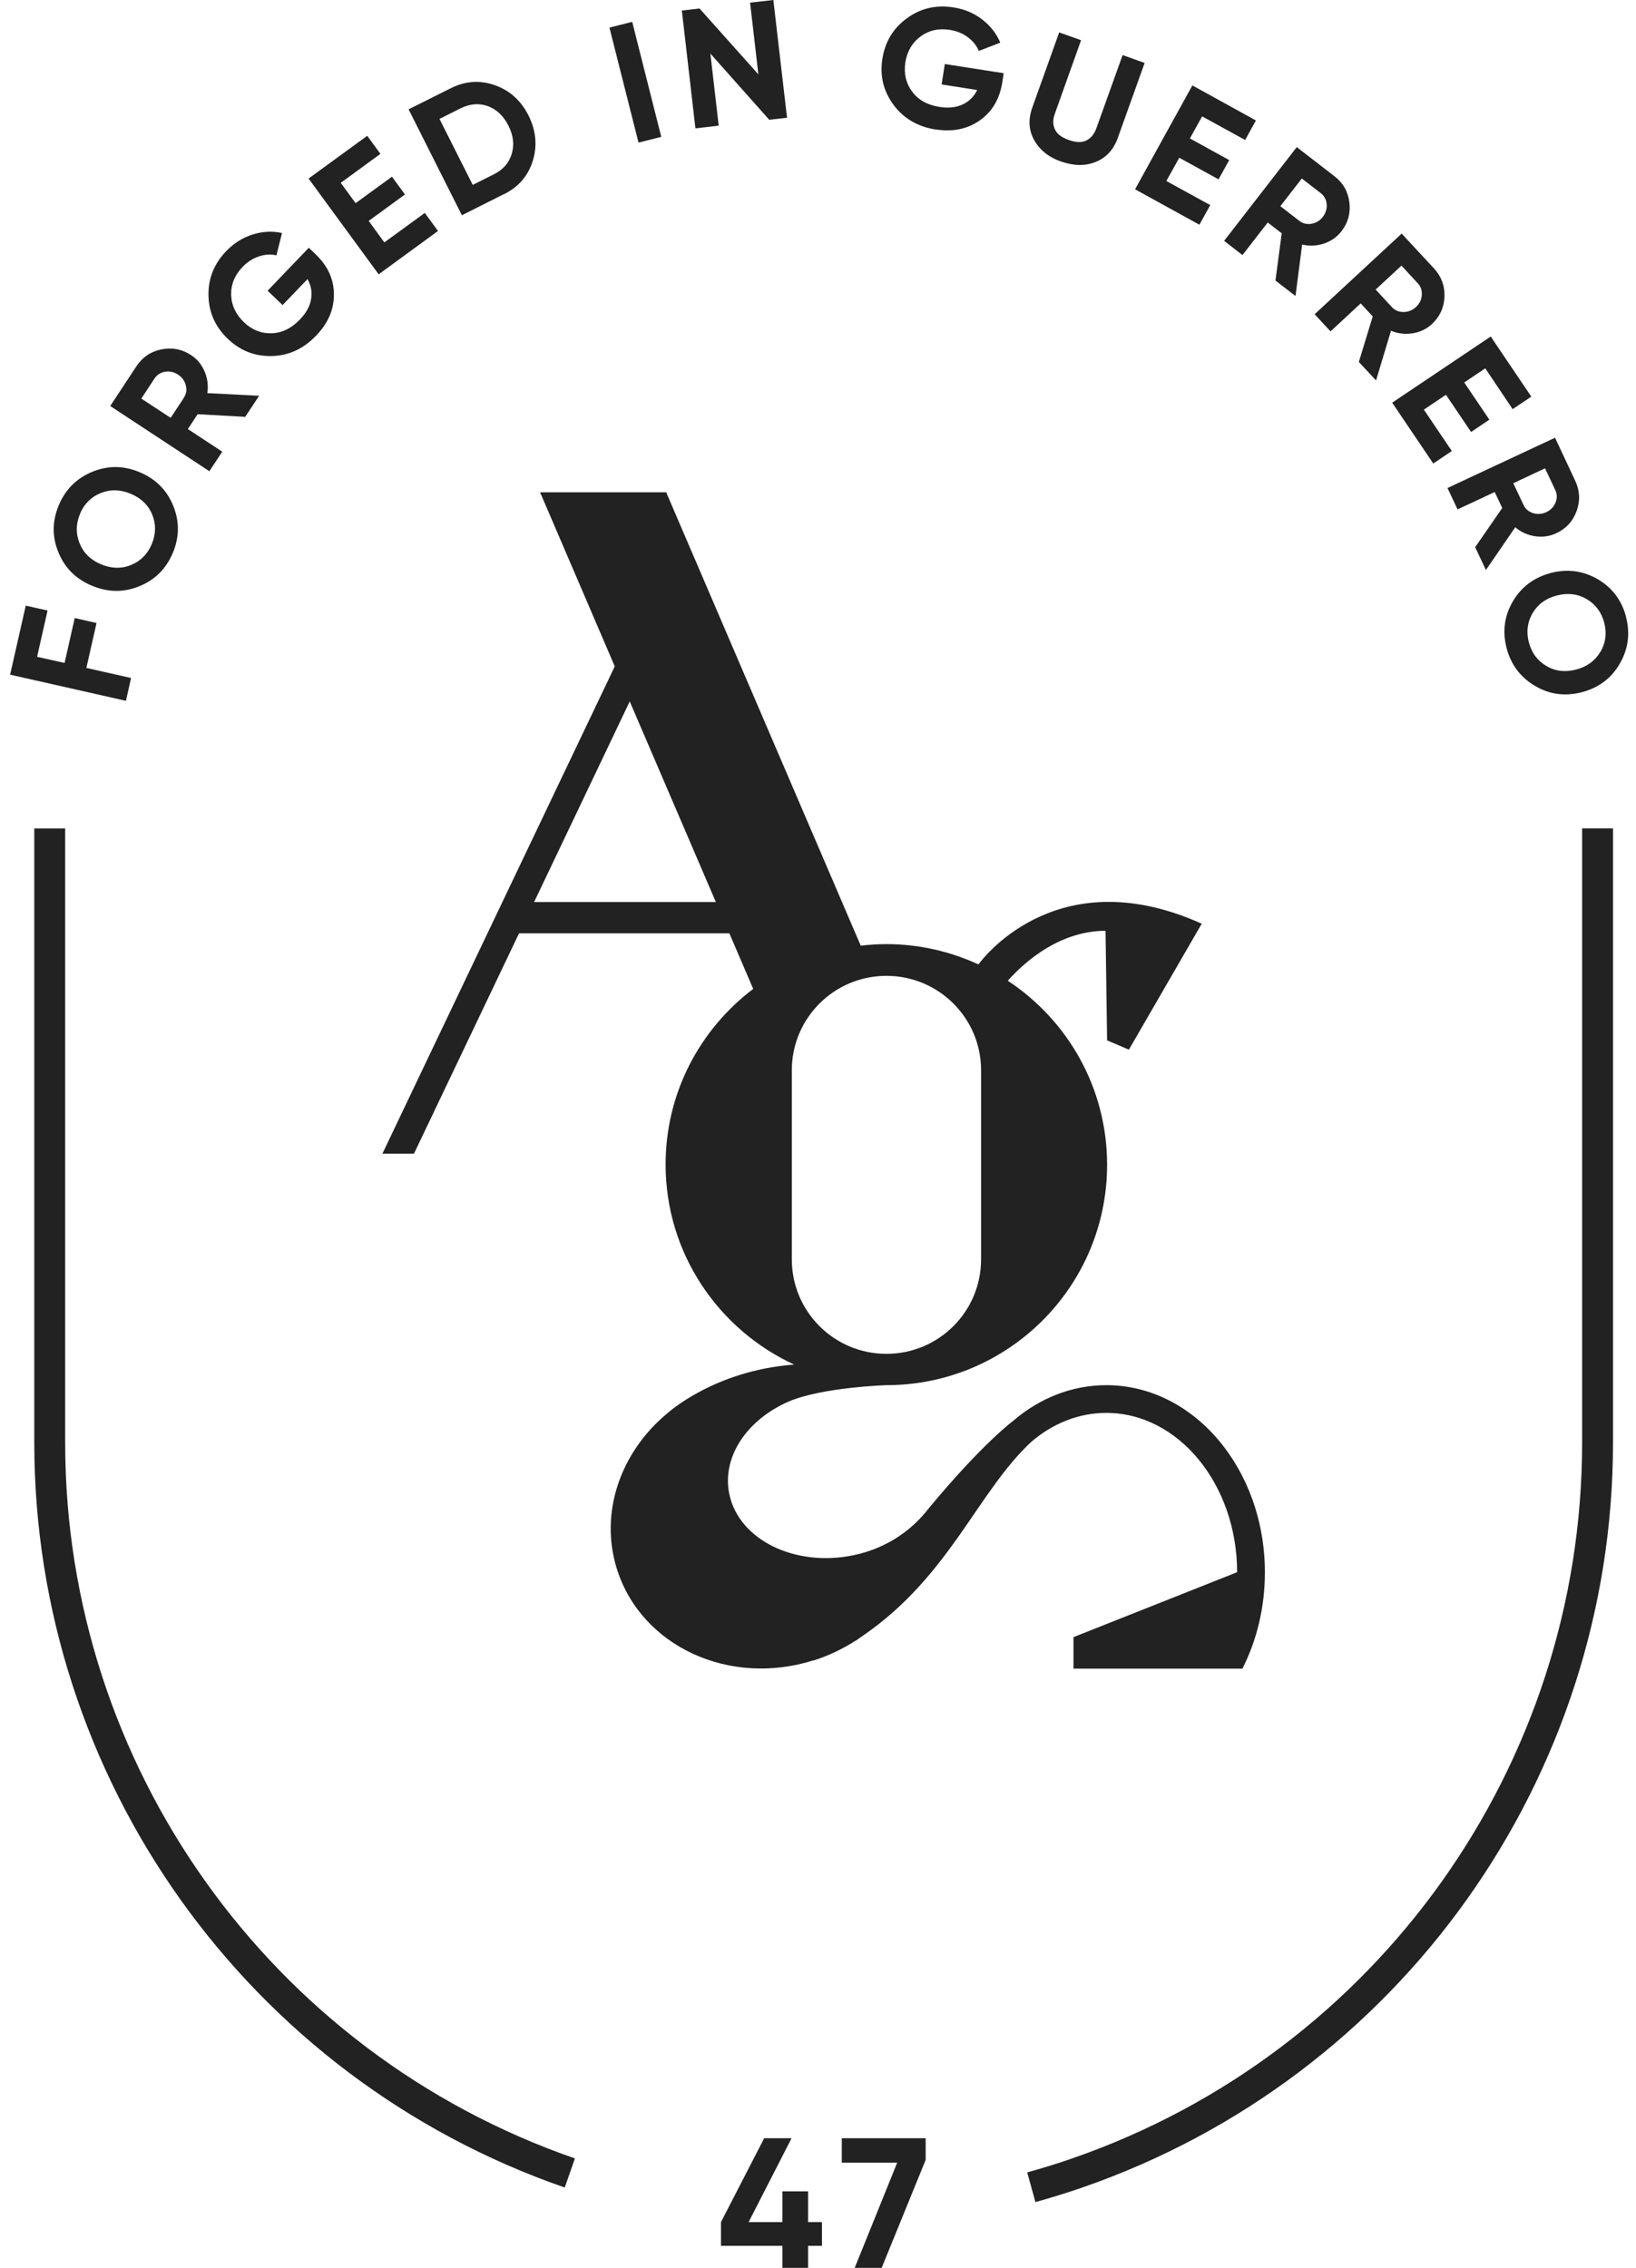 <svg width="158" height="219" viewBox="0 0 158 219" fill="none" xmlns="http://www.w3.org/2000/svg">
<path d="M78.586 160.327C80.059 159.856 81.409 159.196 82.646 158.405V158.423C82.75 158.348 82.863 158.263 82.977 158.188C83.118 158.093 83.269 157.99 83.411 157.886C91.738 152.127 94.373 144.096 99.584 139.232C101.643 137.46 104.145 136.423 106.845 136.423C113.803 136.423 119.468 143.323 119.478 151.806L103.673 158.075V161.119H116.919H119.988C121.366 158.405 122.159 155.228 122.159 151.825C122.159 141.843 115.305 133.746 106.845 133.746C103.493 133.746 100.387 135.019 97.866 137.177C97.866 137.177 94.892 139.364 89.708 145.623C87.933 147.942 85.243 149.733 81.815 150.279C76.197 151.175 71.08 148.347 70.381 143.973C69.824 140.467 72.27 137.026 76.16 135.33C79.379 133.944 85.601 133.746 85.601 133.746C97.375 133.746 106.92 124.216 106.92 112.462C106.92 105.034 103.106 98.502 97.328 94.694C99.244 92.564 102.502 89.906 106.769 89.868L106.92 100.453L109.026 101.349L116.06 89.189C102.492 83.091 95.269 92.073 94.495 93.12C91.786 91.876 88.783 91.159 85.601 91.159C84.761 91.159 83.94 91.216 83.128 91.31L64.339 47.535H52.159L59.372 64.342L36.93 111.397H39.979L50.129 90.113H70.438L72.742 95.486C67.606 99.369 64.282 105.506 64.282 112.434C64.282 121.011 69.381 128.383 76.698 131.757C68.918 132.342 64.443 136.47 64.443 136.47C59.939 140.193 57.843 146.066 59.599 151.561C61.969 158.98 70.466 162.891 78.577 160.309L78.586 160.327ZM51.583 87.097L60.817 67.726L69.135 87.097H51.583ZM76.471 103.347C76.471 98.304 80.559 94.223 85.611 94.223C90.662 94.223 94.75 98.304 94.75 103.347V121.596C94.75 126.639 90.662 130.72 85.611 130.72C80.559 130.72 76.471 126.639 76.471 121.596V103.347Z" fill="#222222"/>
<path d="M6.294 139.298V79.989H3.311V139.298C3.311 171.695 23.893 200.595 54.541 211.218L55.523 208.409C26.074 198.201 6.294 170.432 6.294 139.307V139.298Z" fill="#222222"/>
<path d="M152.796 139.298C152.796 170.432 133.016 198.201 103.567 208.4C102.132 208.9 100.669 209.352 99.205 209.758L99.998 212.623C101.537 212.199 103.048 211.728 104.549 211.209C135.187 200.596 155.779 171.695 155.779 139.289V79.98H152.796V139.289V139.298Z" fill="#222222"/>
<path d="M12.656 65.464L8.341 64.493L9.323 60.157L7.217 59.676L6.236 64.012L3.582 63.418L4.593 58.95L2.487 58.479L0.977 65.143L12.165 67.669L12.656 65.464Z" fill="#222222"/>
<path d="M8.889 56.556C10.428 57.207 11.958 57.216 13.459 56.603C14.97 55.991 16.046 54.916 16.688 53.389C17.33 51.862 17.349 50.344 16.726 48.827C16.112 47.319 15.036 46.244 13.487 45.594C11.948 44.943 10.419 44.934 8.908 45.556C7.397 46.178 6.321 47.253 5.679 48.78C5.037 50.307 5.018 51.824 5.641 53.333C6.255 54.841 7.341 55.915 8.88 56.556H8.889ZM7.718 49.628C8.124 48.667 8.785 47.988 9.72 47.611C10.645 47.234 11.618 47.253 12.628 47.677C13.638 48.101 14.328 48.77 14.705 49.694C15.073 50.618 15.064 51.56 14.658 52.531C14.252 53.493 13.591 54.172 12.666 54.548C11.741 54.935 10.778 54.907 9.767 54.492C8.757 54.068 8.068 53.399 7.69 52.465C7.313 51.532 7.322 50.59 7.728 49.628H7.718Z" fill="#222222"/>
<path d="M21.467 43.614L18.143 41.427L19.087 39.995L23.685 40.249L25.026 38.213L20.022 37.959C20.135 37.233 20.041 36.535 19.758 35.866C19.474 35.197 19.04 34.669 18.445 34.282C17.567 33.708 16.614 33.528 15.585 33.736C14.555 33.943 13.753 34.49 13.167 35.376L10.646 39.203L20.22 45.499L21.467 43.614ZM17.765 38.402L16.481 40.343L13.649 38.486L14.924 36.545C15.16 36.196 15.49 35.979 15.934 35.894C16.378 35.819 16.793 35.913 17.189 36.168C17.586 36.422 17.832 36.771 17.945 37.205C18.058 37.648 17.992 38.043 17.756 38.392L17.765 38.402Z" fill="#222222"/>
<path d="M26.253 34.377C27.886 34.339 29.321 33.679 30.539 32.397C31.691 31.2 32.258 29.881 32.248 28.419C32.248 26.959 31.653 25.667 30.464 24.536L29.822 23.923L25.847 28.071L27.291 29.456L29.699 26.949C30.048 27.571 30.162 28.222 30.039 28.9C29.926 29.579 29.557 30.239 28.953 30.861C28.141 31.709 27.225 32.152 26.224 32.181C25.224 32.209 24.327 31.851 23.552 31.106C22.769 30.352 22.353 29.475 22.325 28.467C22.297 27.468 22.665 26.572 23.42 25.78C23.892 25.29 24.421 24.951 25.016 24.753C25.611 24.555 26.177 24.527 26.697 24.659L27.235 22.5C26.309 22.293 25.365 22.34 24.402 22.641C23.439 22.943 22.589 23.48 21.843 24.253C20.663 25.479 20.097 26.911 20.135 28.542C20.172 30.173 20.796 31.568 22.004 32.718C23.203 33.868 24.619 34.414 26.253 34.377Z" fill="#222222"/>
<path d="M42.301 22.302L41.027 20.558L37.118 23.405L35.607 21.331L39.11 18.777L37.855 17.061L34.342 19.616L32.907 17.655L36.74 14.856L35.466 13.112L29.801 17.24L36.57 26.487L42.301 22.302Z" fill="#222222"/>
<path d="M48.685 18.748C50.092 18.041 51.017 16.967 51.461 15.506C51.905 14.054 51.763 12.603 51.046 11.16C50.319 9.718 49.242 8.738 47.798 8.229C46.363 7.72 44.937 7.814 43.53 8.521L39.461 10.557L44.607 20.784L48.676 18.739L48.685 18.748ZM44.503 10.454C45.39 10.011 46.259 9.944 47.109 10.246C47.958 10.557 48.629 11.189 49.101 12.131C49.582 13.074 49.686 13.979 49.422 14.855C49.167 15.723 48.591 16.383 47.703 16.826L45.655 17.853L42.444 11.481L44.493 10.454H44.503Z" fill="#222222"/>
<path d="M61.056 2.11L58.859 2.664L61.666 13.768L63.863 13.215L61.056 2.11Z" fill="#222222"/>
<path d="M69.409 12.131L68.607 5.175L74.29 11.566L76.009 11.368L74.687 0L72.44 0.255L73.242 7.183L67.558 0.82L65.85 1.018L67.162 12.395L69.409 12.131Z" fill="#222222"/>
<path d="M90.381 12.499C92.024 12.753 93.44 12.461 94.629 11.622C95.819 10.783 96.546 9.558 96.801 7.936L96.933 7.069L91.249 6.183L90.938 8.153L94.374 8.691C94.063 9.322 93.6 9.793 92.968 10.086C92.345 10.378 91.599 10.463 90.73 10.321C89.559 10.142 88.681 9.643 88.086 8.841C87.492 8.04 87.274 7.098 87.435 6.032C87.605 4.958 88.096 4.119 88.898 3.525C89.701 2.931 90.645 2.714 91.721 2.884C92.392 2.988 92.977 3.223 93.478 3.601C93.978 3.978 94.327 4.411 94.526 4.92L96.603 4.119C96.244 3.252 95.659 2.507 94.865 1.885C94.072 1.272 93.138 0.876 92.08 0.716C90.39 0.452 88.898 0.801 87.576 1.772C86.255 2.733 85.471 4.044 85.216 5.693C84.961 7.333 85.32 8.804 86.293 10.123C87.265 11.434 88.625 12.235 90.371 12.508L90.381 12.499Z" fill="#222222"/>
<path d="M102.472 15.591C103.69 16.024 104.795 16.043 105.814 15.638C106.825 15.232 107.542 14.459 107.948 13.328L110.545 6.08L108.42 5.316L105.88 12.395C105.673 12.961 105.352 13.347 104.917 13.564C104.474 13.781 103.907 13.762 103.218 13.517C102.529 13.272 102.075 12.932 101.877 12.48C101.669 12.037 101.669 11.528 101.877 10.972L104.407 3.883L102.293 3.129L99.696 10.387C99.29 11.528 99.347 12.574 99.876 13.526C100.404 14.478 101.273 15.176 102.472 15.6V15.591Z" fill="#222222"/>
<path d="M115.834 21.699L116.882 19.804L112.642 17.476L113.889 15.232L117.684 17.316L118.713 15.459L114.918 13.366L116.098 11.236L120.252 13.517L121.291 11.632L115.154 8.248L109.621 18.277L115.834 21.699Z" fill="#222222"/>
<path d="M119.998 24.621L122.434 21.482L123.784 22.528L123.18 27.09L125.115 28.58L125.757 23.612C126.475 23.782 127.173 23.744 127.863 23.518C128.552 23.282 129.118 22.896 129.553 22.33C130.195 21.501 130.45 20.568 130.317 19.531C130.185 18.494 129.704 17.646 128.863 17.005L125.238 14.205L118.223 23.254L120.007 24.64L119.998 24.621ZM125.719 17.231L127.56 18.654C127.891 18.918 128.089 19.267 128.127 19.71C128.165 20.153 128.042 20.558 127.759 20.935C127.475 21.303 127.107 21.529 126.663 21.605C126.22 21.68 125.823 21.586 125.493 21.331L123.652 19.908L125.729 17.231H125.719Z" fill="#222222"/>
<path d="M128.494 32.001L131.412 29.296L132.573 30.55L131.232 34.952L132.894 36.733L134.339 31.935C135.019 32.218 135.717 32.294 136.435 32.18C137.152 32.067 137.776 31.766 138.295 31.285C139.06 30.569 139.466 29.692 139.503 28.646C139.541 27.599 139.201 26.685 138.484 25.912L135.368 22.556L126.965 30.342L128.504 32.001H128.494ZM135.349 25.648L136.926 27.354C137.218 27.665 137.341 28.042 137.313 28.495C137.285 28.938 137.096 29.324 136.746 29.645C136.406 29.965 136 30.126 135.547 30.126C135.094 30.126 134.726 29.975 134.433 29.664L132.856 27.958L135.34 25.658L135.349 25.648Z" fill="#222222"/>
<path d="M138.419 44.755L140.213 43.548L137.512 39.552L139.646 38.119L142.073 41.71L143.838 40.522L141.412 36.931L143.442 35.564L146.085 39.504L147.889 38.298L143.97 32.492L134.453 38.882L138.419 44.755Z" fill="#222222"/>
<path d="M140.749 49.194L144.355 47.507L145.082 49.053L142.467 52.833L143.505 55.038L146.338 50.91C146.895 51.381 147.537 51.673 148.264 51.777C148.991 51.881 149.661 51.786 150.303 51.485C151.257 51.042 151.909 50.325 152.267 49.336C152.626 48.346 152.579 47.375 152.126 46.413L150.181 42.266L139.795 47.12L140.758 49.166L140.749 49.194ZM149.218 45.226L150.209 47.328C150.388 47.714 150.398 48.11 150.228 48.525C150.058 48.94 149.765 49.251 149.34 49.449C148.916 49.647 148.491 49.675 148.056 49.543C147.622 49.402 147.32 49.147 147.141 48.761L146.149 46.659L149.218 45.216V45.226Z" fill="#222222"/>
<path d="M157.046 59.582C156.631 57.979 155.724 56.763 154.318 55.934C152.911 55.114 151.4 54.906 149.786 55.321C148.171 55.745 146.944 56.65 146.113 58.055C145.291 59.459 145.084 60.958 145.499 62.56C145.915 64.163 146.821 65.379 148.228 66.218C149.635 67.057 151.145 67.254 152.76 66.84C154.374 66.416 155.602 65.511 156.423 64.097C157.244 62.692 157.452 61.184 157.037 59.582H157.046ZM154.554 62.947C154.044 63.805 153.26 64.38 152.203 64.653C151.145 64.926 150.192 64.813 149.332 64.295C148.473 63.786 147.907 63.022 147.652 62.014C147.387 61.005 147.51 60.062 148.011 59.205C148.52 58.347 149.295 57.772 150.352 57.499C151.41 57.225 152.373 57.338 153.241 57.847C154.1 58.356 154.667 59.12 154.931 60.129C155.196 61.147 155.073 62.08 154.563 62.947H154.554Z" fill="#222222"/>
<path d="M78.041 211.586H75.558V214.555H72.301L76.446 206.458H73.802L69.629 214.555V216.846H75.558V218.976H78.041V216.846H79.382V214.555H78.041V211.586Z" fill="#222222"/>
<path d="M81.297 208.815H86.65L82.543 218.976H85.149L89.398 208.551V206.458H81.297V208.815Z" fill="#222222"/>
</svg>
